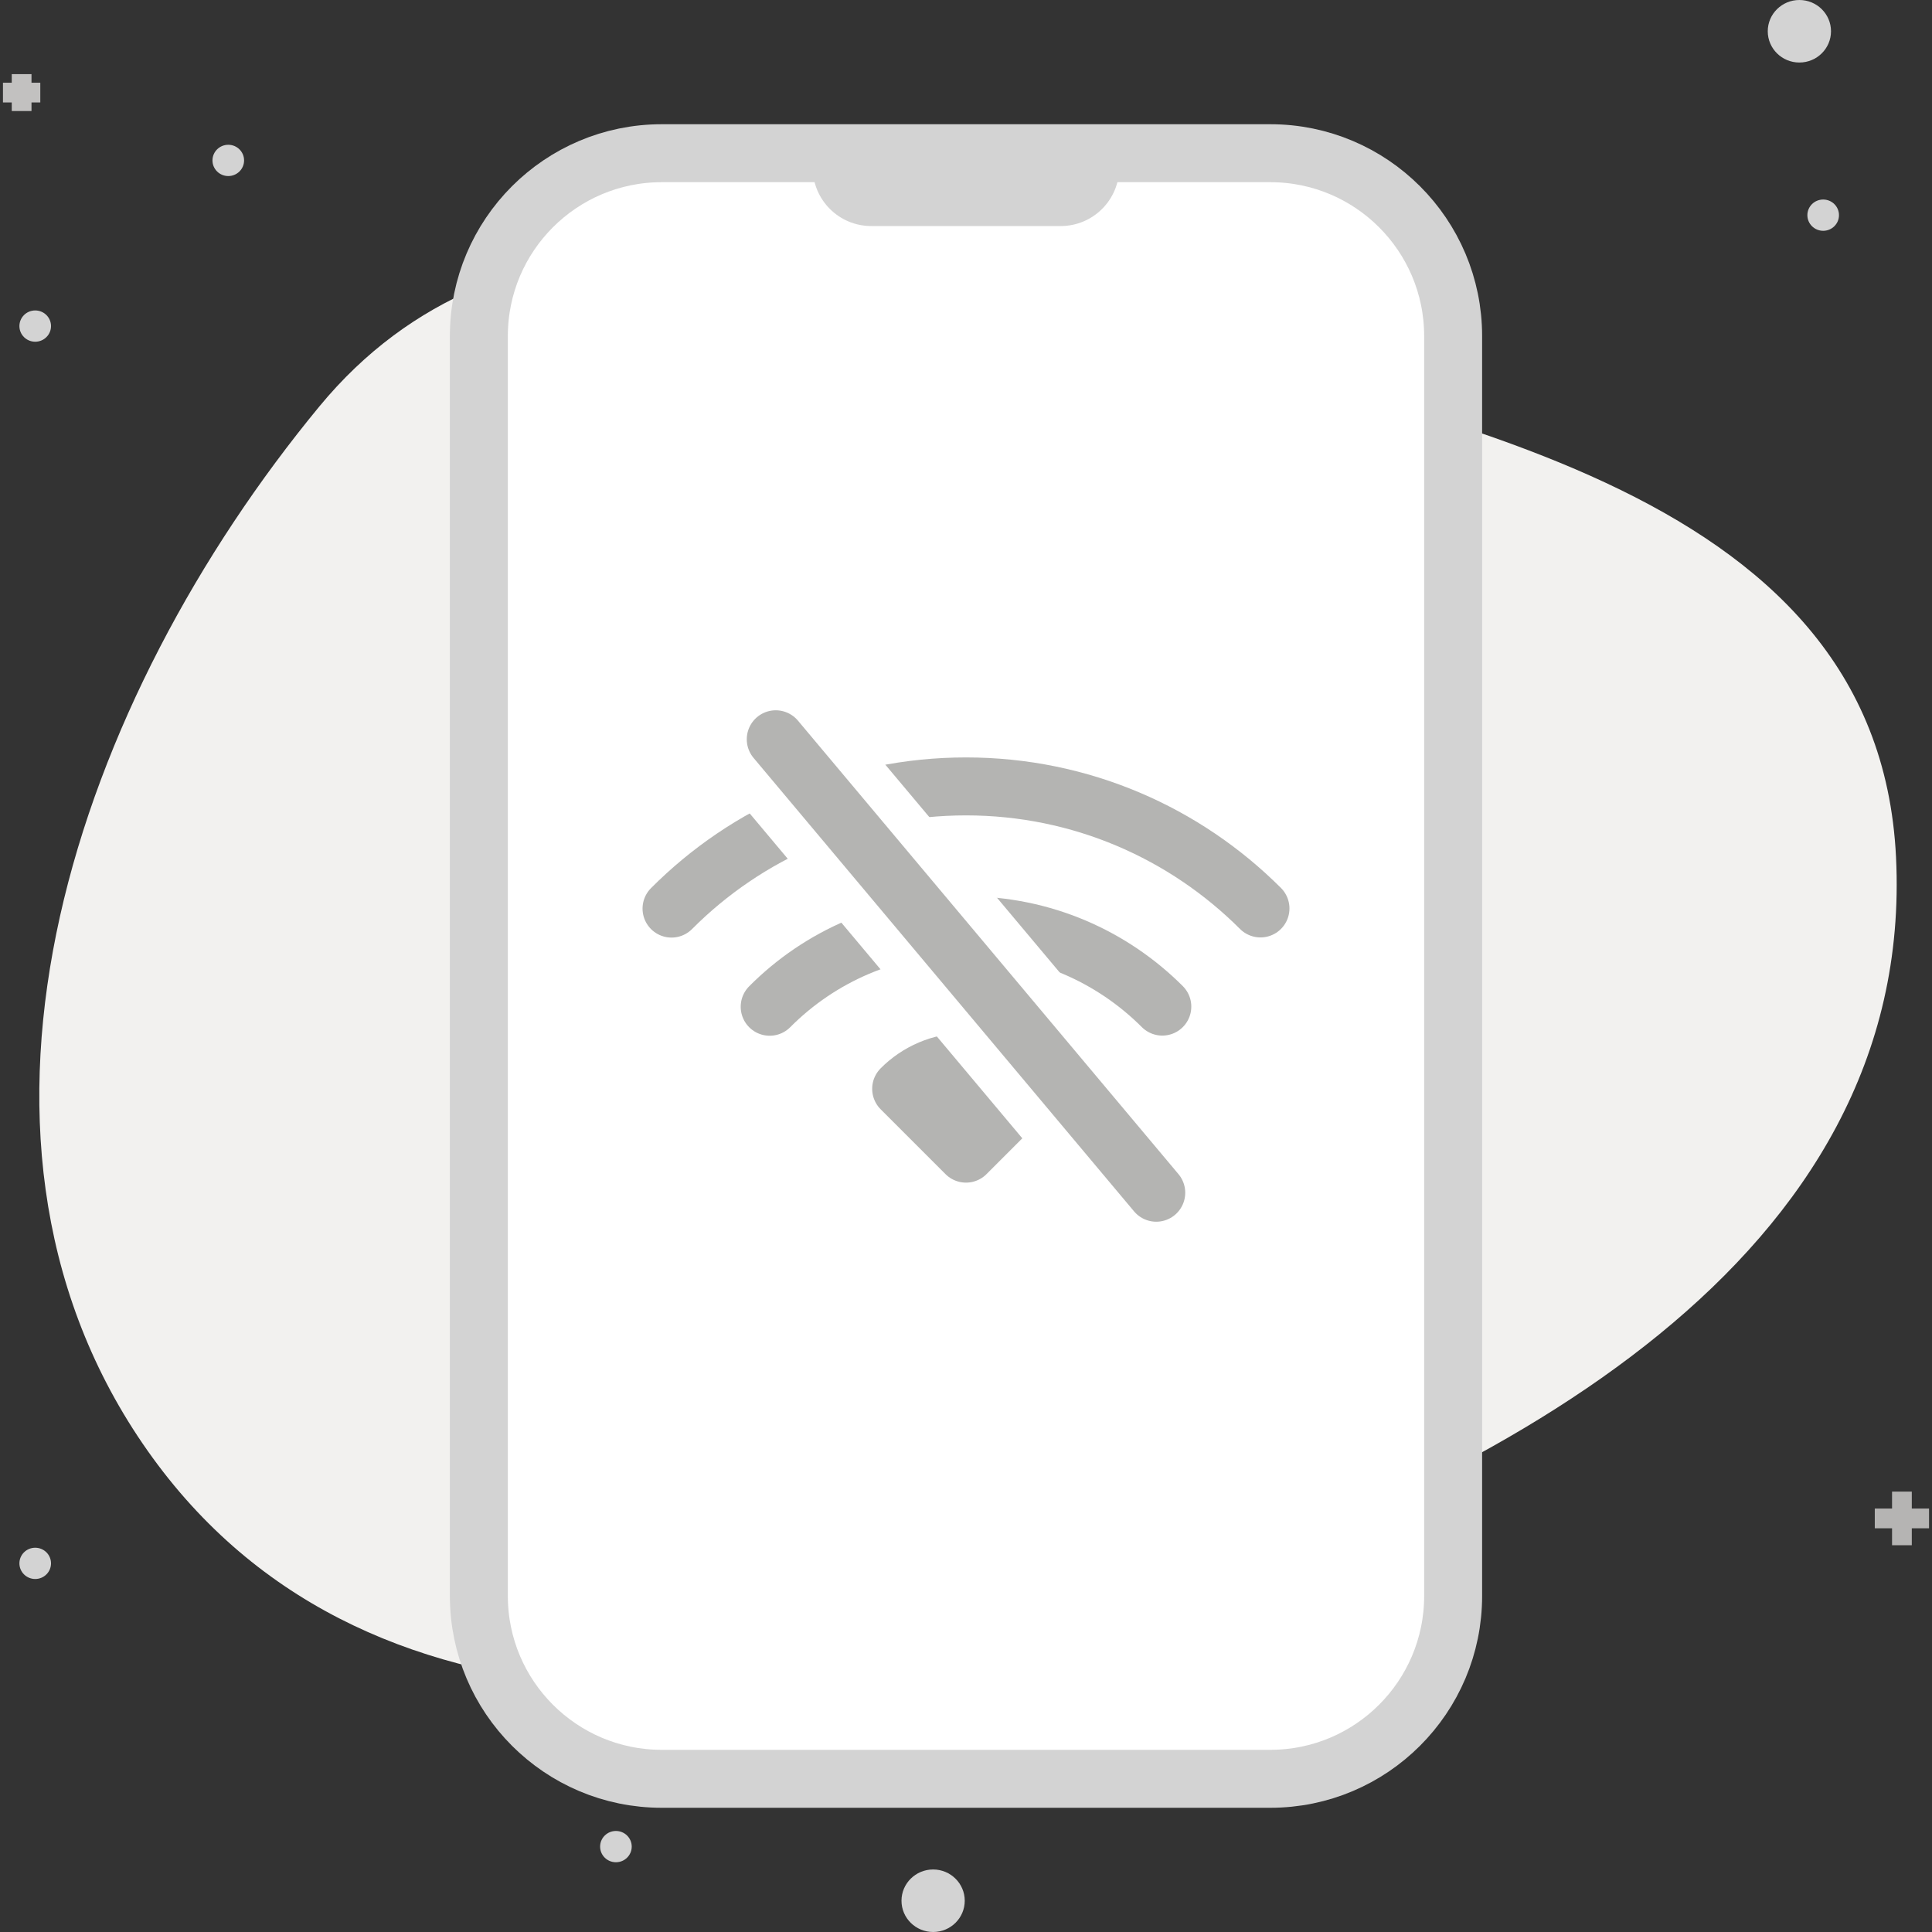 <?xml version="1.0" encoding="utf-8"?>
<!-- Generator: Adobe Illustrator 27.1.0, SVG Export Plug-In . SVG Version: 6.00 Build 0)  -->
<svg version="1.1" xmlns="http://www.w3.org/2000/svg" xmlns:xlink="http://www.w3.org/1999/xlink" x="0px" y="0px"
	 viewBox="0 0 160 160" enable-background="new 0 0 160 160" xml:space="preserve">
<rect x="0" y="0" width="160" height="160" fill="#333333" stroke="none"/>
<g id="Layer_1">
</g>
<g id="Layer_2">
	<g>
		<path id="Path_55482_00000181769036230308631610000011647365057697615499_" fill="#F2F1EF" d="M157.02,70.971
			c1.64,33.437-32.949,51.504-63.122,61.596c-29.169,9.756-64.193,13.222-82.093-13.027
			c-17.785-26.078-5.343-61.651,14.643-85.88C41.625,15.263,66.409,19.972,88.69,26.338
			C117.259,34.503,155.487,39.701,157.02,70.971"/>
		<ellipse fill="#D3D3D3" cx="149.017" cy="2.589" rx="2.619" ry="2.589"/>
		<ellipse fill="#D3D3D3" cx="150.988" cy="17.819" rx="1.309" ry="1.295"/>
		
			<line fill="none" stroke="#C2C1C0" stroke-width="1.635" stroke-miterlimit="10" x1="3.337" y1="7.667" x2="0.245" y2="7.667"/>
		
			<line fill="none" stroke="#C2C1C0" stroke-width="1.635" stroke-miterlimit="10" x1="1.791" y1="6.139" x2="1.791" y2="9.196"/>
		<ellipse fill="#D3D3D3" cx="18.905" cy="13.285" rx="1.309" ry="1.295"/>
		<ellipse fill="#D3D3D3" cx="2.916" cy="27.005" rx="1.309" ry="1.295"/>
		<ellipse fill="#D3D3D3" cx="77.277" cy="157.411" rx="2.619" ry="2.589"/>
		<ellipse fill="#D3D3D3" cx="51.008" cy="152.928" rx="1.309" ry="1.295"/>
		<ellipse fill="#D3D3D3" cx="2.916" cy="129.471" rx="1.309" ry="1.295"/>
		
			<line id="Line_3298_00000058562770339417338530000013739056131110800553_" fill="none" stroke="#B5B4B3" stroke-width="1.635" stroke-miterlimit="10" x1="159.755" y1="125.749" x2="155.262" y2="125.749"/>
		
			<line id="Line_3299_00000101799217127523918000000004944547723802834585_" fill="none" stroke="#B5B4B3" stroke-width="1.635" stroke-miterlimit="10" x1="157.509" y1="123.528" x2="157.509" y2="127.97"/>
		<g>
			
				<path id="Rectangle_15051_00000117668523639072470640000014611167646627882899_" fill="#FFFFFF" stroke="#D3D3D3" stroke-width="4.8" stroke-miterlimit="10" d="
				M54.804,12.688h50.392c8.365,0,15.147,6.782,15.147,15.147v104.331
				c0,8.365-6.782,15.147-15.147,15.147H54.804c-8.365,0-15.147-6.782-15.147-15.147V27.835
				C39.657,19.469,46.438,12.688,54.804,12.688z"/>
			<path id="Rectangle_15055_00000103240006686032137420000004320846097629988753_" fill="#D3D3D3" d="M67.306,12.688h25.386
				v1.177c0.004,2.677-2.163,4.85-4.839,4.855c-0.005,0-0.01,0-0.015,0H72.161
				c-2.677,0.004-4.85-2.163-4.855-4.839c-0-0.005-0-0.01,0-0.015V12.688z"/>
		</g>
		<g>
			
				<path fill="none" stroke="#B4B4B2" stroke-width="4.8" stroke-linecap="round" stroke-linejoin="round" stroke-miterlimit="10" d="
				M55.613,75.246C61.844,68.99,70.468,65.127,80,65.127c9.52,0,18.144,3.863,24.387,10.107"/>
			
				<path fill="none" stroke="#B4B4B2" stroke-width="4.8" stroke-linecap="round" stroke-linejoin="round" stroke-miterlimit="10" d="
				M63.742,83.375C67.893,79.201,73.642,76.625,80,76.625c6.347,0,12.096,2.576,16.258,6.738"/>
			
				<path fill="#B4B4B2" stroke="#B4B4B2" stroke-width="4.8" stroke-linecap="round" stroke-linejoin="round" stroke-miterlimit="10" d="
				M85.37,90.17L80,95.54l-5.37-5.37C75.999,88.79,77.908,87.94,80,87.94
				C82.092,87.94,84.001,88.79,85.37,90.17z"/>
			<g>
				
					<line fill="none" stroke="#FFFFFF" stroke-width="11.2" stroke-linecap="round" stroke-linejoin="round" stroke-miterlimit="10" x1="64.244" y1="61.223" x2="95.756" y2="98.777"/>
				
					<line fill="none" stroke="#B4B4B2" stroke-width="4.8" stroke-linecap="round" stroke-linejoin="round" stroke-miterlimit="10" x1="64.244" y1="61.223" x2="95.756" y2="98.777"/>
			</g>
		</g>
	</g>
</g>
<g id="Layer_3">
</g>
</svg>
